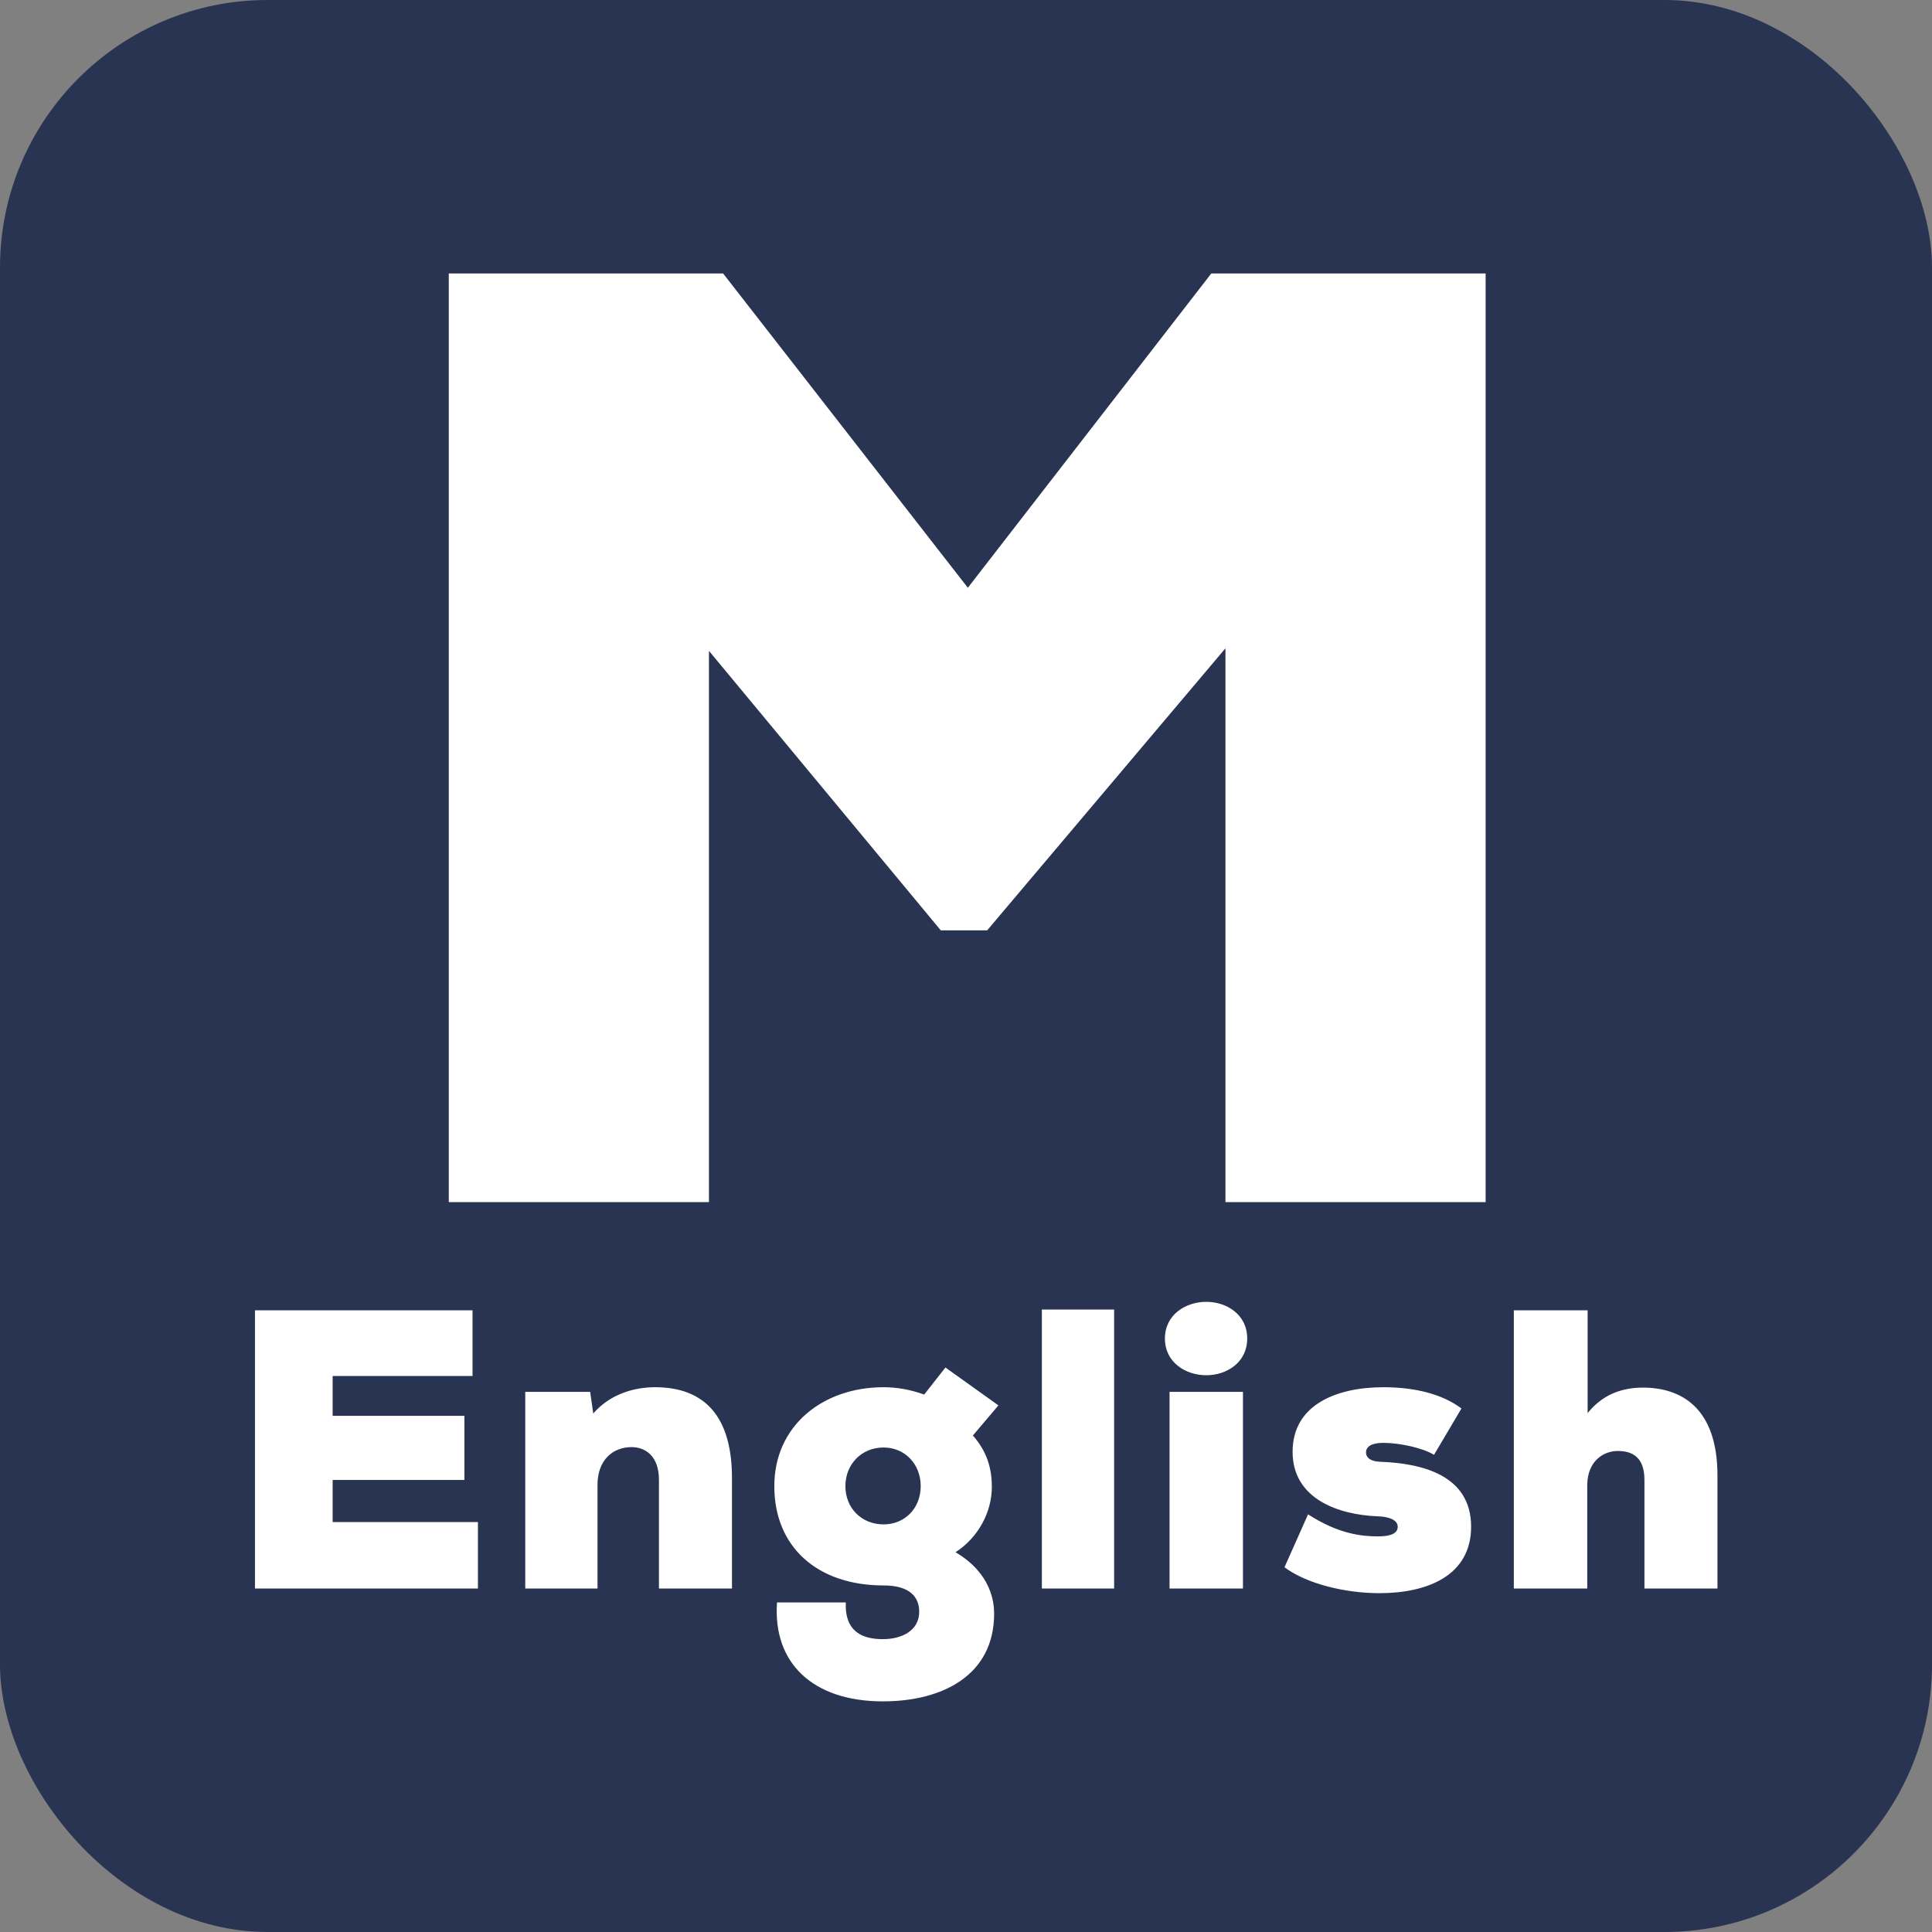 <?xml version="1.0" encoding="UTF-8"?>
<svg width="45px" height="45px" viewBox="0 0 45 45" version="1.1" xmlns="http://www.w3.org/2000/svg" xmlns:xlink="http://www.w3.org/1999/xlink">
    <rect x="0" y="0" width="45" height="45" fill="#808080" stroke="none"/>
    <!-- Generator: Sketch 46.2 (44496) - http://www.bohemiancoding.com/sketch -->
    <title>footerlogo</title>
    <desc>Created with Sketch.</desc>
    <defs>
        <rect id="path-1" x="0" y="0" width="45" height="45" rx="6.234"></rect>
    </defs>
    <g id="Page-1" stroke="none" stroke-width="1" fill="none" fill-rule="evenodd">
        <g id="footerlogo">
            <g id="45x45">
                <g id="Rectangle">
                    <use fill="#293352" fill-rule="evenodd" xlink:href="#path-1"></use>
                    <rect stroke="#293352" stroke-width="0.779" x="0.39" y="0.39" width="44.221" height="44.221" rx="6.234"></rect>
                </g>
                <path d="M11.132,37 L11.132,35.452 L7.748,35.452 L7.748,34.471 L10.817,34.471 L10.817,32.977 L7.748,32.977 L7.748,32.05 L11.006,32.05 L11.006,30.52 L5.939,30.52 L5.939,37 L11.132,37 Z M15.348,37 L17.049,37 L17.049,34.426 C17.049,32.797 16.23,32.311 15.258,32.311 C14.781,32.311 14.214,32.464 13.818,32.923 L13.746,32.419 L12.234,32.419 L12.234,37 L13.917,37 L13.917,34.588 C13.917,33.985 14.295,33.706 14.709,33.706 C15.024,33.706 15.348,33.904 15.348,34.471 L15.348,37 Z M19.7,37.324 C19.672,38.026 20.113,38.179 20.564,38.179 C21.005,38.179 21.41,37.981 21.41,37.54 C21.41,37.207 21.203,36.928 20.581,36.928 C19.043,36.928 18.035,36.037 18.035,34.615 C18.035,33.211 19.16,32.311 20.581,32.311 C20.887,32.311 21.203,32.365 21.526,32.482 L22.021,31.852 L23.255,32.734 L22.66,33.436 C22.994,33.814 23.102,34.21 23.102,34.633 C23.102,35.218 22.787,35.812 22.256,36.154 C23.093,36.649 23.155,37.324 23.155,37.585 C23.155,39.016 21.959,39.628 20.564,39.628 C18.934,39.628 17.998,38.737 18.098,37.324 L19.7,37.324 Z M20.581,33.715 C20.069,33.715 19.691,34.102 19.691,34.615 C19.691,35.128 20.069,35.506 20.581,35.506 C21.076,35.506 21.445,35.128 21.445,34.615 C21.445,34.102 21.076,33.715 20.581,33.715 Z M25.95,30.502 L24.267,30.502 L24.267,37 L25.95,37 L25.95,30.502 Z M27.133,31.177 C27.133,31.735 27.619,32.032 28.096,32.032 C28.573,32.032 29.05,31.735 29.05,31.177 C29.05,30.619 28.573,30.322 28.096,30.322 C27.619,30.322 27.133,30.619 27.133,31.177 Z M27.241,37 L28.951,37 L28.951,32.419 L27.241,32.419 L27.241,37 Z M30.467,35.272 L29.918,36.505 C30.44,36.892 31.331,37.108 32.132,37.108 C33.239,37.108 34.265,36.703 34.265,35.56 C34.265,34.354 33.113,34.084 32.159,34.048 C31.871,34.039 31.817,33.913 31.817,33.832 C31.817,33.679 31.97,33.607 32.222,33.607 C32.6,33.607 33.14,33.724 33.401,33.886 L34.04,32.806 C33.599,32.473 32.96,32.311 32.222,32.311 C31.151,32.311 30.107,32.707 30.107,33.814 C30.107,34.921 31.187,35.281 32.078,35.317 C32.402,35.326 32.555,35.425 32.555,35.56 C32.555,35.713 32.402,35.785 32.096,35.785 C31.718,35.785 31.178,35.731 30.467,35.272 Z M36.979,30.52 L35.26,30.52 L35.26,37 L36.97,37 L36.97,34.579 C36.979,34.03 37.348,33.796 37.681,33.796 C38.032,33.796 38.302,33.949 38.302,34.471 L38.302,37 L40.003,37 L40.003,34.372 C40.003,32.77 39.139,32.32 38.266,32.32 C37.735,32.32 37.303,32.509 36.979,32.914 L36.979,30.52 Z" id="English" fill="#FFFFFF"></path>
                <polygon id="M" fill="#FFFFFF" points="28.543 15.1 28.543 28 34.603 28 34.603 6.37 28.213 6.37 22.543 13.69 16.843 6.37 10.453 6.37 10.453 28 16.513 28 16.513 15.16 21.913 21.67 22.993 21.67"></polygon>
            </g>
        </g>
    </g>
</svg>